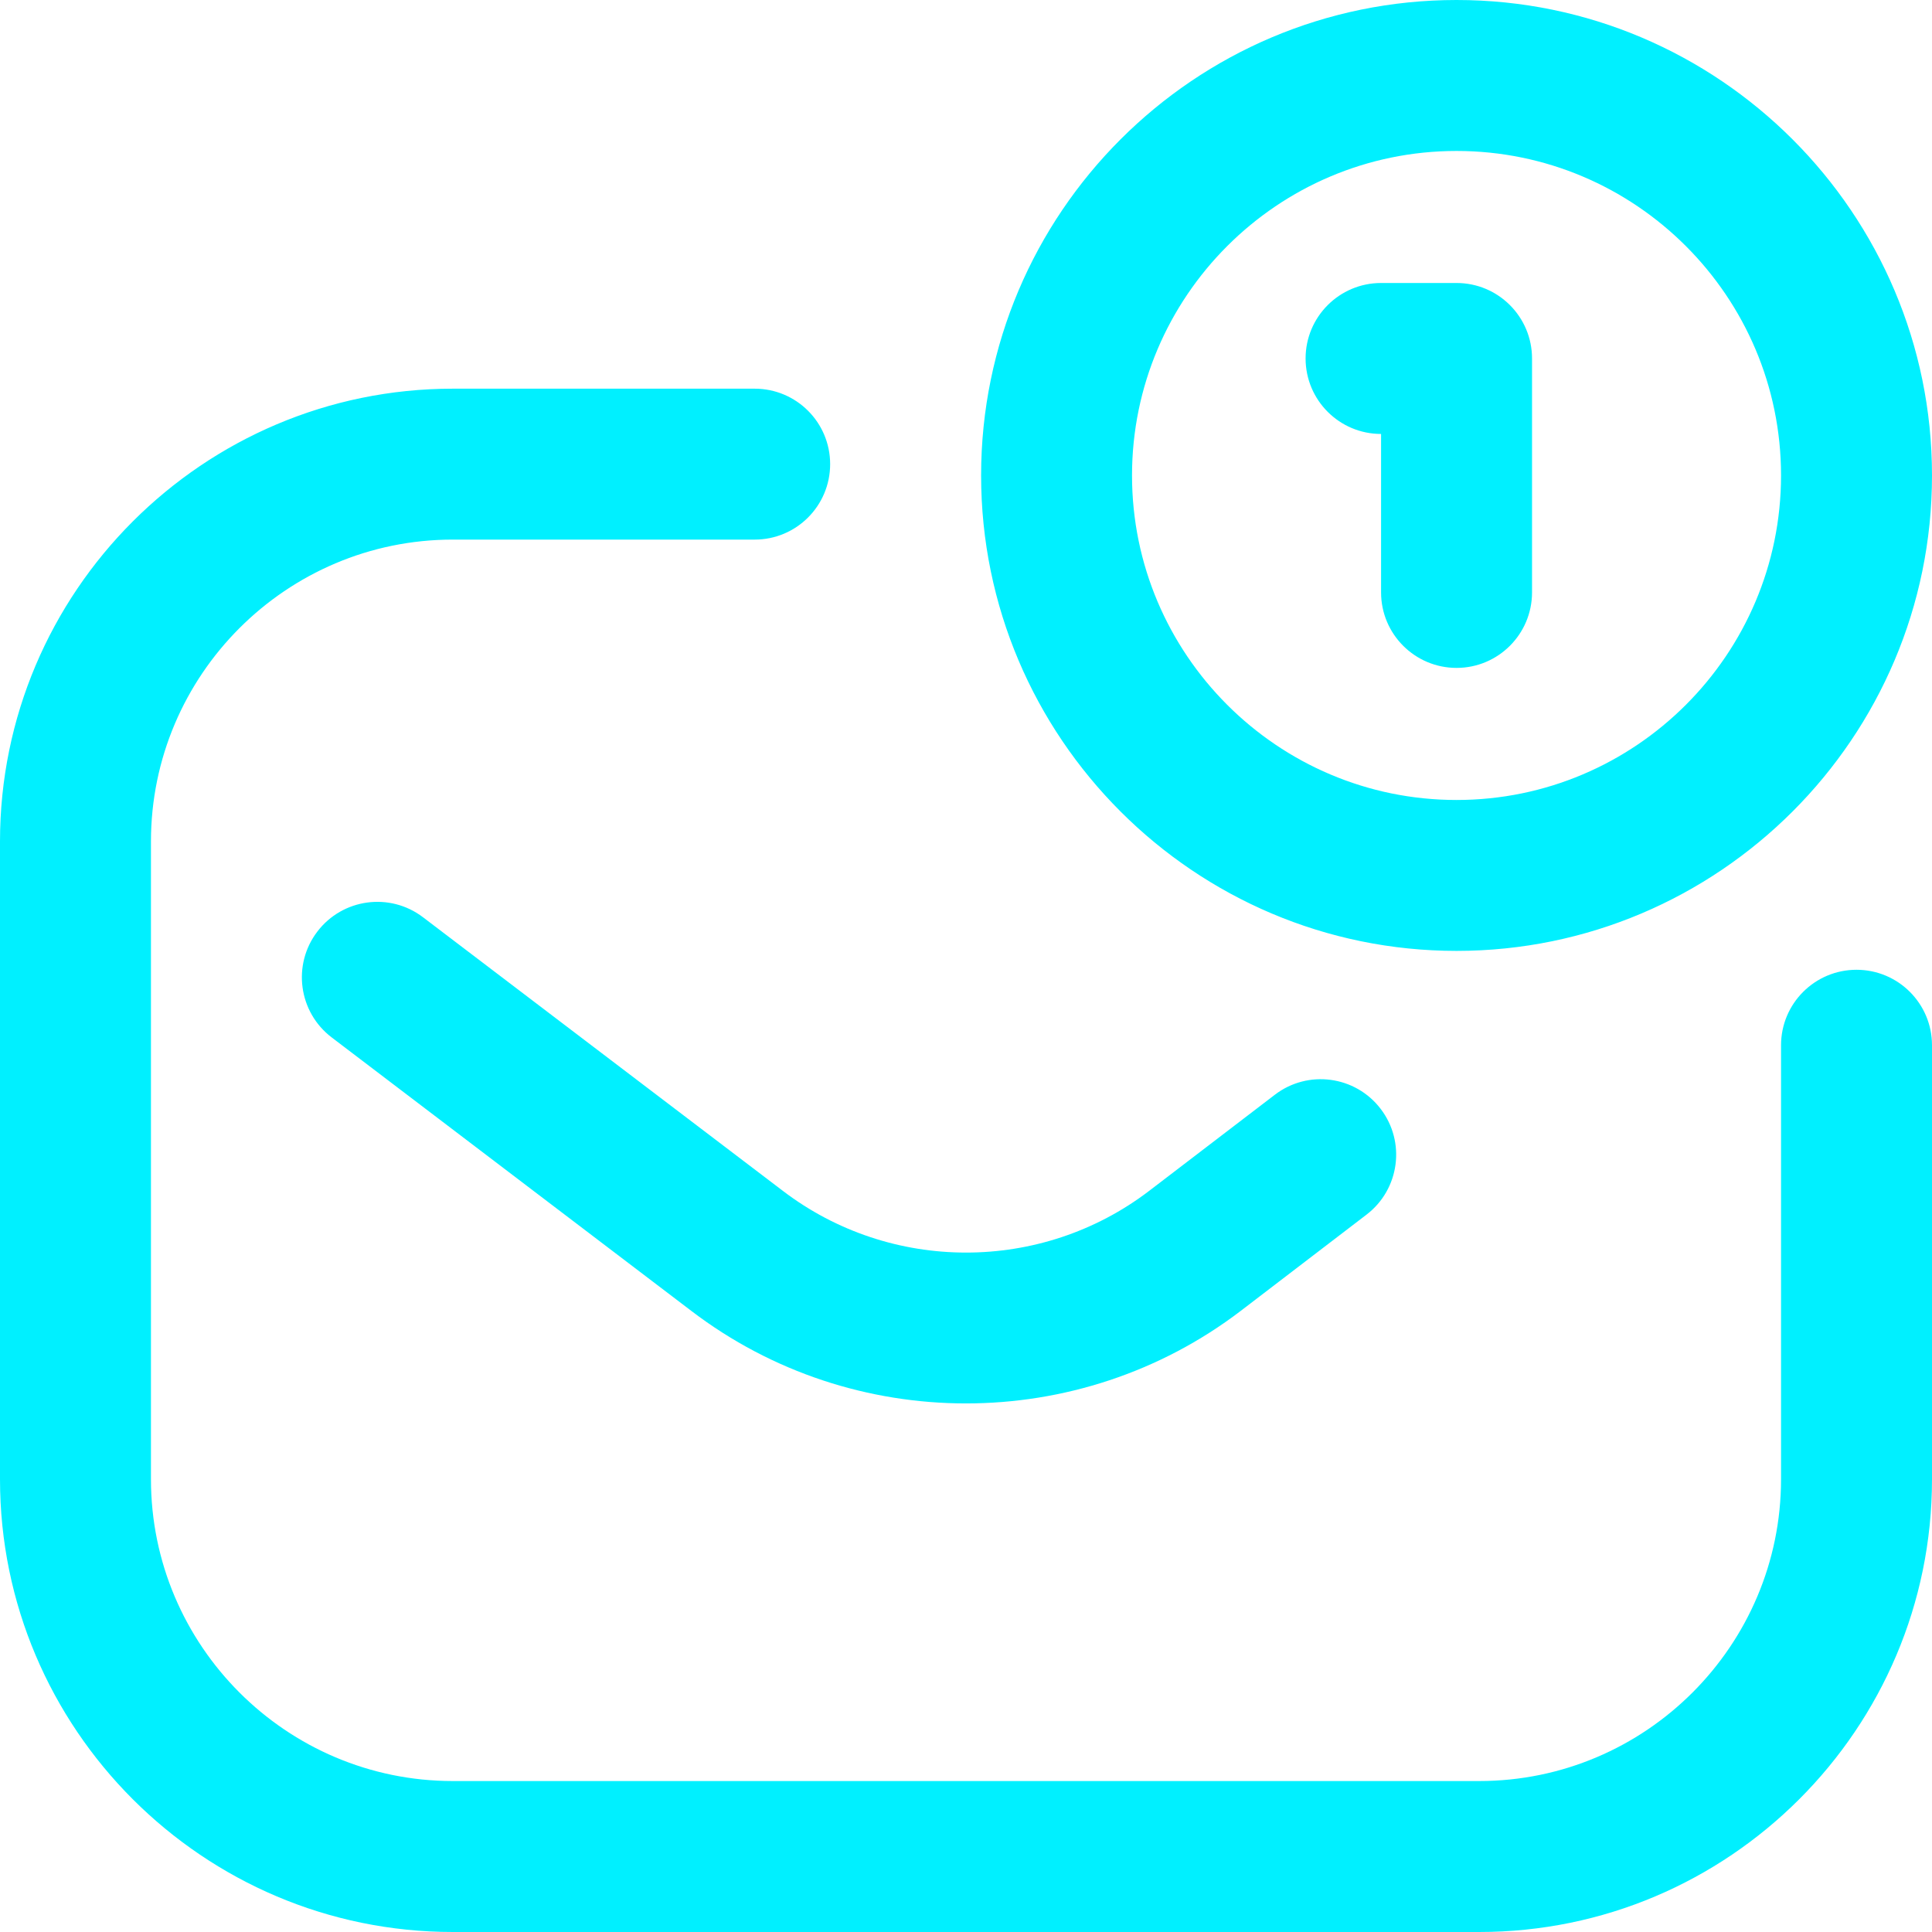 <svg width="44" height="44" viewBox="0 0 44 44" fill="none" xmlns="http://www.w3.org/2000/svg">
<g id="incoming-message 1" clip-path="url(#clip0)">
<path id="Vector" d="M33.688 44H10.312C4.626 44 0 39.374 0 33.688V19.164C0 13.478 4.626 8.852 10.312 8.852H17.188C18.137 8.852 18.906 9.621 18.906 10.57C18.906 11.52 18.137 12.289 17.188 12.289H10.312C6.522 12.289 3.438 15.373 3.438 19.164V33.688C3.438 37.478 6.522 40.562 10.312 40.562H33.688C37.478 40.562 40.562 37.478 40.562 33.688V23.805C40.562 22.855 41.332 22.086 42.281 22.086C43.23 22.086 44 22.855 44 23.805V33.688C44 39.374 39.374 44 33.688 44ZM28.256 29.855L31.122 27.662C31.876 27.085 32.02 26.007 31.443 25.253C30.867 24.499 29.788 24.355 29.034 24.932L26.169 27.123C23.715 28.995 20.285 28.995 17.829 27.121L9.634 20.89C8.879 20.315 7.8 20.462 7.226 21.218C6.651 21.973 6.798 23.051 7.553 23.626L15.746 29.856C17.587 31.26 19.793 31.962 21.999 31.962C24.206 31.962 26.414 31.26 28.256 29.855ZM44 10.828C44 4.857 39.143 0 33.172 0C27.201 0 22.344 4.857 22.344 10.828C22.344 16.799 27.201 21.656 33.172 21.656C39.143 21.656 44 16.799 44 10.828ZM40.562 10.828C40.562 14.903 37.247 18.219 33.172 18.219C29.097 18.219 25.781 14.903 25.781 10.828C25.781 6.753 29.097 3.438 33.172 3.438C37.247 3.438 40.562 6.753 40.562 10.828ZM34.891 13.492V8.164C34.891 7.215 34.121 6.445 33.172 6.445H31.453C30.504 6.445 29.734 7.215 29.734 8.164C29.734 9.113 30.504 9.883 31.453 9.883V13.492C31.453 14.441 32.223 15.211 33.172 15.211C34.121 15.211 34.891 14.441 34.891 13.492Z" fill="#00F0FF"/>
</g>
<defs>
<clipPath id="clip0">
<rect width="44" height="44" fill="white"/>
</clipPath>
</defs>
</svg>
